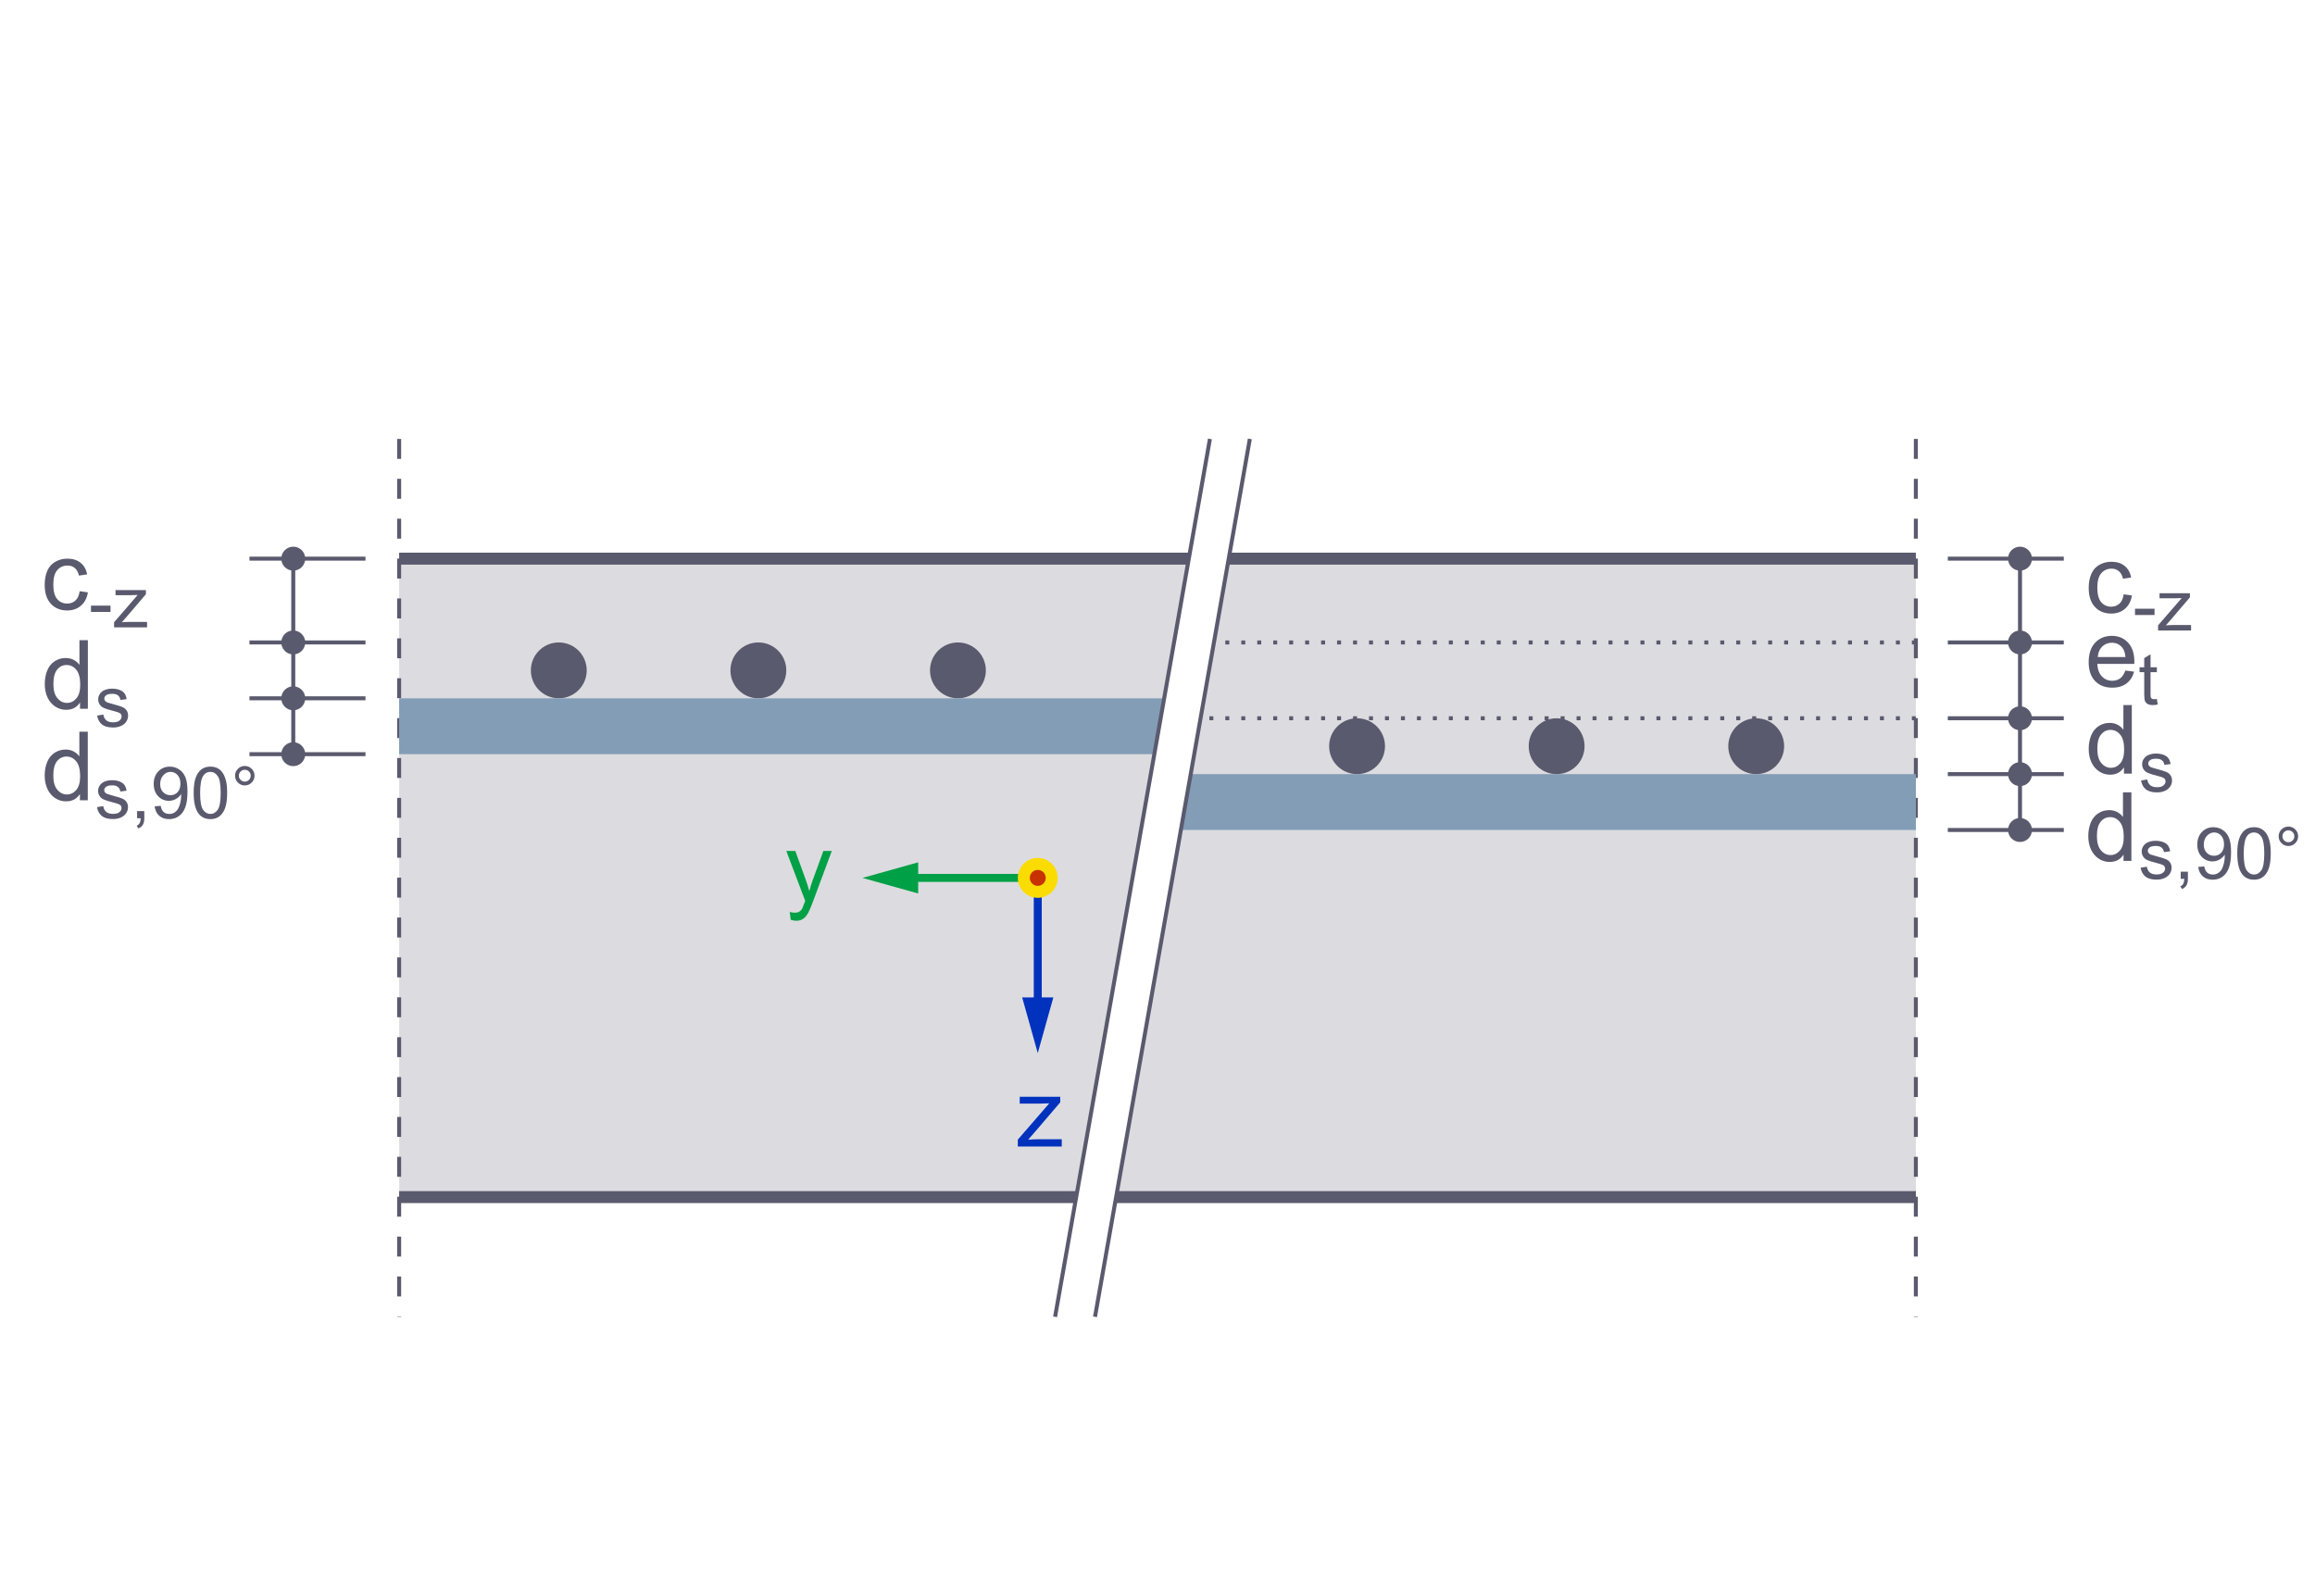 <?xml version="1.0" encoding="UTF-8"?>
<!DOCTYPE svg PUBLIC "-//W3C//DTD SVG 1.1//EN" "http://www.w3.org/Graphics/SVG/1.1/DTD/svg11.dtd">
<!-- Creator: CorelDRAW X6 -->
<svg xmlns="http://www.w3.org/2000/svg" xml:space="preserve" width="290px" height="200px" version="1.1" shape-rendering="geometricPrecision" text-rendering="geometricPrecision" image-rendering="optimizeQuality" fill-rule="evenodd" clip-rule="evenodd"
viewBox="0 0 2900000 2000000"
 xmlns:xlink="http://www.w3.org/1999/xlink">
 <g id="Layer_x0020_1">
  <line fill="none" stroke="#5A5A6E" stroke-width="14998.1" x1="500000" y1="700001" x2="1489220" y2= "700001" />
  <line fill="none" stroke="#5A5A6E" stroke-width="14998.1" x1="500000" y1="1500000" x2="1348163" y2= "1500000" />
  <line fill="none" stroke="#5A5A6E" stroke-width="14998.1" x1="1539223" y1="700001" x2="2400000" y2= "700001" />
  <line fill="none" stroke="#5A5A6E" stroke-width="14998.1" x1="1398166" y1="1500000" x2="2400000" y2= "1500000" />
  <polygon fill="#5A5A6E" fill-opacity="0.212" points="500000,700001 1489220,700001 1348163,1500000 500108,1499893 "/>
  <line fill="none" stroke="#5A5A6E" stroke-width="4997.48" stroke-dasharray="24987.391 24987.391" x1="500000" y1="550000" x2="500000" y2= "1650001" />
  <line fill="none" stroke="#5A5A6E" stroke-width="4997.48" stroke-dasharray="24987.391 24987.391" x1="2400000" y1="550000" x2="2400000" y2= "1650001" />
  <polygon fill="#5A5A6E" fill-opacity="0.212" points="1539223,700001 2400000,700001 2400000,1500000 1398166,1500000 "/>
  <circle fill="#5A5A6E" cx="699998" cy="840002" r="34997"/>
  <circle fill="#5A5A6E" cx="950000" cy="840002" r="34997"/>
  <circle fill="#5A5A6E" cx="1199999" cy="840002" r="34997"/>
  <circle fill="#5A5A6E" cx="1699999" cy="934999" r="34997"/>
  <circle fill="#5A5A6E" cx="1950000" cy="934999" r="34997"/>
  <circle fill="#5A5A6E" cx="2199999" cy="934999" r="34997"/>
  <line fill="none" stroke="#5A5A6E" stroke-width="5000.31" x1="457821" y1="874995" x2="312508" y2= "874995" />
  <line fill="none" stroke="#5A5A6E" stroke-width="5000.31" x1="2440005" y1="900000" x2="2585318" y2= "900000" />
  <line fill="none" stroke="#5A5A6E" stroke-width="5000.31" x1="367370" y1="945000" x2="367370" y2= "700001" />
  <line fill="none" stroke="#5A5A6E" stroke-width="5000.31" x1="2530456" y1="1040000" x2="2530456" y2= "700001" />
  <line fill="none" stroke="#5A5A6E" stroke-width="5000.31" x1="457821" y1="805002" x2="312508" y2= "805002" />
  <line fill="none" stroke="#5A5A6E" stroke-width="5000.31" x1="2440005" y1="805002" x2="2585318" y2= "805002" />
  <line fill="none" stroke="#5A5A6E" stroke-width="5000.31" x1="457821" y1="700001" x2="312508" y2= "700001" />
  <line fill="none" stroke="#5A5A6E" stroke-width="5000.31" x1="2440005" y1="700001" x2="2585318" y2= "700001" />
  <path fill="#5A5A6E" fill-rule="nonzero" d="M100247 888103l0 -7901c-3940,6140 -9740,9222 -17402,9222 -4960,0 -9518,-1361 -13660,-4102 -4158,-2719 -7378,-6540 -9680,-11418 -2279,-4901 -3419,-10522 -3419,-16880 0,-6200 1041,-11821 3101,-16881 2078,-5040 5179,-8920 9318,-11599 4121,-2702 8762,-4039 13861,-4039 3759,0 7101,799 10021,2378 2919,1579 5298,3659 7140,6199l0 -30897 10559 0 0 85918 -9839 0zm-33361 -31060c0,7960 1681,13899 5060,17839 3359,3940 7339,5902 11920,5902 4620,0 8541,-1883 11781,-5641 3220,-3759 4838,-9499 4838,-17221 0,-8478 -1638,-14720 -4940,-18700 -3280,-3980 -7339,-5958 -12158,-5958 -4700,0 -8620,1899 -11781,5720 -3141,3818 -4720,9839 -4720,18059zm54768 39612l7833 -1262c433,3135 1663,5536 3673,7217 2010,1664 4830,2503 8430,2503 3646,0 6344,-734 8116,-2219 1755,-1471 2639,-3209 2639,-5205 0,-1785 -794,-3194 -2370,-4215 -1111,-706 -3809,-1590 -8101,-2684 -5788,-1457 -9794,-2716 -12044,-3782 -2234,-1080 -3929,-2548 -5086,-4439 -1154,-1876 -1737,-3960 -1737,-6239 0,-2086 479,-4005 1423,-5777 960,-1768 2250,-3240 3886,-4410 1230,-899 2908,-1664 5023,-2294 2131,-629 4396,-946 6826,-946 3659,0 6871,527 9629,1590 2775,1052 4816,2492 6137,4292 1304,1814 2219,4229 2716,7259l-7742 1080c-346,-2429 -1366,-4334 -3044,-5700 -1681,-1364 -4051,-2041 -7127,-2041 -3614,0 -6207,601 -7755,1800 -1545,1202 -2325,2610 -2325,4215 0,1020 315,1950 961,2775 644,842 1650,1545 3031,2100 793,301 3104,975 6973,2027 5581,1483 9482,2713 11701,3660 2220,944 3960,2338 5219,4138 1275,1817 1908,4065 1908,6766 0,2625 -766,5100 -2311,7424 -1545,2325 -3767,4125 -6661,5400 -2908,1276 -6194,1905 -9856,1905 -6058,0 -10692,-1258 -13873,-3764 -3180,-2520 -5207,-6239 -6092,-11174z"/>
  <path fill="#5A5A6E" fill-rule="nonzero" d="M2660682 969400l0 -7900c-3940,6140 -9740,9221 -17402,9221 -4960,0 -9518,-1360 -13660,-4102 -4158,-2718 -7378,-6539 -9680,-11418 -2279,-4901 -3419,-10522 -3419,-16880 0,-6199 1041,-11820 3101,-16880 2078,-5040 5179,-8921 9318,-11600 4122,-2701 8762,-4039 13861,-4039 3759,0 7101,799 10021,2378 2920,1579 5298,3660 7140,6200l0 -30898 10559 0 0 85918 -9839 0zm-33361 -31059c0,7960 1681,13898 5060,17838 3359,3941 7339,5902 11920,5902 4620,0 8541,-1882 11781,-5641 3220,-3759 4838,-9499 4838,-17220 0,-8479 -1638,-14721 -4940,-18700 -3280,-3980 -7339,-5959 -12158,-5959 -4700,0 -8620,1899 -11781,5720 -3141,3819 -4720,9840 -4720,18060zm54769 39611l7832 -1261c433,3135 1664,5536 3673,7217 2010,1664 4831,2503 8431,2503 3645,0 6344,-734 8115,-2220 1755,-1471 2639,-3208 2639,-5204 0,-1786 -793,-3195 -2370,-4215 -1111,-706 -3809,-1590 -8101,-2685 -5788,-1457 -9794,-2715 -12044,-3781 -2234,-1080 -3929,-2548 -5086,-4439 -1153,-1877 -1737,-3960 -1737,-6239 0,-2086 479,-4005 1423,-5777 961,-1769 2250,-3240 3886,-4411 1230,-898 2908,-1664 5023,-2293 2132,-629 4396,-947 6826,-947 3659,0 6871,527 9629,1590 2775,1052 4816,2492 6137,4292 1304,1814 2220,4229 2716,7260l-7742 1080c-346,-2430 -1366,-4335 -3044,-5701 -1681,-1363 -4051,-2041 -7126,-2041 -3615,0 -6208,601 -7756,1800 -1545,1202 -2324,2611 -2324,4215 0,1021 314,1951 960,2775 644,842 1650,1545 3031,2101 793,300 3104,975 6973,2027 5581,1482 9482,2712 11701,3659 2220,944 3960,2339 5219,4139 1276,1817 1908,4065 1908,6766 0,2625 -766,5100 -2311,7424 -1544,2324 -3767,4124 -6661,5400 -2908,1276 -6194,1905 -9856,1905 -6058,0 -10692,-1259 -13873,-3765 -3180,-2519 -5207,-6239 -6091,-11174z"/>
  <circle fill="#5A5A6E" cx="367370" cy="874995" r="14999"/>
  <circle fill="#5A5A6E" cx="2530456" cy="900000" r="14999"/>
  <circle fill="#5A5A6E" cx="367370" cy="805002" r="14999"/>
  <circle fill="#5A5A6E" cx="2530456" cy="805002" r="14999"/>
  <circle fill="#5A5A6E" cx="367370" cy="700001" r="14999"/>
  <circle fill="#5A5A6E" cx="2530456" cy="700001" r="14999"/>
  <line fill="none" stroke="#5A5A6E" stroke-width="5000.31" x1="2440005" y1="970004" x2="2585318" y2= "970004" />
  <circle fill="#5A5A6E" cx="2530456" cy="970004" r="14999"/>
  <path fill="#5A5A6E" fill-rule="nonzero" d="M2662434 840191l10919 1440c-1701,6342 -4878,11279 -9519,14780 -4640,3501 -10561,5261 -17781,5261 -9080,0 -16280,-2800 -21600,-8402 -5318,-5578 -7980,-13439 -7980,-23538 0,-10440 2682,-18559 8062,-24319 5380,-5780 12359,-8660 20939,-8660 8300,0 15081,2818 20339,8479 5261,5661 7900,13620 7900,23879 0,621 -20,1562 -59,2800l-46381 0c400,6821 2322,12062 5800,15682 3461,3620 7801,5439 12980,5439 3860,0 7160,-1020 9881,-3061 2739,-2038 4899,-5301 6500,-9780zm-34560 -16920l34679 0c-459,-5238 -1800,-9158 -3980,-11780 -3339,-4060 -7699,-6100 -13039,-6100 -4839,0 -8901,1621 -12200,4861 -3280,3240 -5100,7580 -5460,13019zm74030 52518l1080 6990c-2220,465 -4215,703 -5956,703 -2866,0 -5085,-448 -6675,-1363 -1574,-916 -2685,-2101 -3331,-3586 -644,-1486 -958,-4606 -958,-9360l0 -26909 -5851 0 0 -6120 5851 0 0 -11552 7920 -4753 0 16305 7920 0 0 6120 -7920 0 0 27360c0,2264 133,3719 419,4365 270,643 720,1154 1350,1545 629,374 1530,570 2701,570 870,0 2024,-105 3450,-315z"/>
  <line fill="none" stroke="#5A5A6E" stroke-width="5000.31" stroke-dasharray="5000.313 15000.938" x1="2400000" y1="900000" x2="1503957" y2= "900000" />
  <line fill="none" stroke="#5A5A6E" stroke-width="5000.31" stroke-dasharray="5000.313 15000.938" x1="2400000" y1="805002" x2="1520707" y2= "805002" />
  <polygon fill="#849DB6" points="500000,874998 1458362,875001 1446023,945000 500034,945000 "/>
  <polygon fill="#849DB6" points="1491615,970004 2400000,970007 2400000,1040000 1479273,1040000 "/>
  <line fill="none" stroke="#5A5A6E" stroke-width="4997.48" x1="1515670" y1="550000" x2="1321712" y2= "1650001" />
  <line fill="none" stroke="#5A5A6E" stroke-width="4997.48" x1="1565673" y1="550000" x2="1371716" y2= "1650001" />
  <line fill="none" stroke="#5A5A6E" stroke-width="5000.31" x1="457821" y1="945000" x2="312508" y2= "945000" />
  <circle fill="#5A5A6E" cx="367370" cy="945000" r="14999"/>
  <line fill="none" stroke="#5A5A6E" stroke-width="5000.31" x1="2440005" y1="1040000" x2="2585318" y2= "1040000" />
  <circle fill="#5A5A6E" cx="2530456" cy="1040000" r="14999"/>
  <path fill="#5A5A6E" fill-rule="nonzero" d="M2660155 1078718l0 -7900c-3940,6140 -9740,9221 -17402,9221 -4960,0 -9519,-1360 -13660,-4102 -4158,-2718 -7379,-6539 -9680,-11417 -2279,-4902 -3419,-10523 -3419,-16881 0,-6199 1040,-11820 3101,-16880 2078,-5040 5179,-8921 9318,-11599 4121,-2702 8762,-4040 13861,-4040 3759,0 7101,800 10021,2378 2919,1579 5298,3660 7140,6200l0 -30898 10559 0 0 85918 -9839 0zm-33361 -31059c0,7960 1681,13898 5060,17838 3359,3941 7339,5902 11920,5902 4620,0 8540,-1882 11780,-5641 3221,-3758 4839,-9499 4839,-17220 0,-8479 -1638,-14720 -4941,-18700 -3279,-3980 -7339,-5959 -12157,-5959 -4700,0 -8621,1899 -11781,5721 -3141,3818 -4720,9839 -4720,18059zm54768 39611l7832 -1261c434,3135 1664,5536 3674,7217 2010,1664 4830,2503 8430,2503 3646,0 6344,-734 8116,-2220 1755,-1471 2639,-3208 2639,-5204 0,-1786 -794,-3195 -2370,-4215 -1111,-706 -3810,-1590 -8101,-2684 -5789,-1457 -9794,-2716 -12045,-3782 -2233,-1080 -3928,-2548 -5085,-4439 -1154,-1876 -1738,-3960 -1738,-6239 0,-2086 479,-4005 1423,-5777 961,-1769 2251,-3240 3887,-4411 1230,-898 2908,-1664 5023,-2293 2131,-629 4396,-947 6826,-947 3659,0 6871,528 9629,1591 2775,1051 4816,2491 6137,4291 1304,1814 2219,4229 2715,7260l-7741 1080c-346,-2430 -1366,-4334 -3044,-5701 -1681,-1363 -4051,-2041 -7127,-2041 -3614,0 -6208,601 -7755,1800 -1545,1202 -2325,2611 -2325,4215 0,1021 315,1951 961,2776 644,841 1650,1544 3030,2100 794,300 3104,975 6974,2027 5581,1482 9482,2713 11701,3659 2220,944 3960,2339 5219,4139 1275,1817 1907,4065 1907,6766 0,2625 -765,5100 -2310,7424 -1545,2324 -3767,4124 -6661,5400 -2909,1276 -6194,1905 -9856,1905 -6058,0 -10693,-1259 -13873,-3764 -3181,-2520 -5207,-6239 -6092,-11175zm50222 13950l0 -9000 9000 0 0 9000c0,3313 -587,6001 -1772,8039 -1168,2041 -3044,3631 -5610,4742l-2160 -3421c1681,-734 2911,-1814 3691,-3226 794,-1423 1244,-3464 1335,-6134l-4484 0zm21943 -14942l7560 -629c646,3572 1876,6151 3690,7756 1815,1604 4142,2415 6991,2415 2429,0 4561,-556 6403,-1681 1845,-1109 3348,-2594 4501,-4470 1154,-1860 2129,-4380 2926,-7543 794,-3167 1185,-6393 1185,-9675 0,-346 -14,-887 -46,-1590 -1576,2520 -3736,4575 -6465,6134 -2730,1576 -5701,2355 -8879,2355 -5326,0 -9824,-1936 -13515,-5805 -3677,-3855 -5519,-8955 -5519,-15284 0,-6543 1919,-11792 5774,-15781 3838,-3974 8654,-5970 14459,-5970 4170,0 7994,1126 11475,3391 3464,2248 6092,5459 7892,9643 1800,4170 2698,10216 2698,18122 0,8235 -884,14788 -2670,19664 -1786,4890 -4456,8595 -7979,11146 -3527,2548 -7651,3824 -12391,3824 -5040,0 -9150,-1395 -12344,-4201 -3181,-2804 -5100,-6750 -5746,-11821zm32312 -28423c0,-4529 -1202,-8129 -3600,-10786 -2387,-2656 -5295,-3991 -8717,-3991 -3540,0 -6599,1426 -9178,4292 -2597,2866 -3887,6585 -3887,11146 0,4093 1231,7424 3674,9975 2461,2562 5522,3838 9167,3838 3660,0 6659,-1276 9014,-3838 2356,-2551 3527,-6106 3527,-10636zm16574 11566c0,-7606 779,-13757 2339,-18406 1576,-4666 3900,-8251 6990,-10754 3075,-2506 6959,-3751 11639,-3751 3450,0 6480,689 9105,2084 2610,1395 4770,3404 6451,6032 1678,2608 2999,5803 3960,9570 975,3764 1455,8850 1455,15225 0,7560 -780,13680 -2325,18328 -1545,4666 -3869,8249 -6962,10769 -3073,2520 -6973,3782 -11684,3782 -6194,0 -11069,-2206 -14610,-6631 -4243,-5400 -6358,-14144 -6358,-26248zm8099 28c0,10604 1230,17657 3704,21135 2475,3495 5536,5236 9165,5236 3631,0 6690,-1755 9164,-5250 2478,-3509 3708,-10545 3708,-21121 0,-10604 -1230,-17654 -3708,-21135 -2457,-3495 -5547,-5236 -9252,-5236 -3631,0 -6542,1548 -8717,4621 -2715,3914 -4064,11177 -4064,21750zm43755 -21583c0,-3362 1199,-6228 3583,-8612 2387,-2369 5250,-3554 8595,-3554 3390,0 6270,1185 8657,3554 2370,2384 3554,5250 3554,8612 0,3373 -1202,6253 -3585,8640 -2384,2384 -5264,3583 -8626,3583 -3345,0 -6208,-1185 -8595,-3555 -2384,-2384 -3583,-5264 -3583,-8668zm4768 28c0,2055 720,3796 2177,5250 1454,1454 3209,2174 5278,2174 2027,0 3765,-720 5222,-2174 1454,-1454 2174,-3195 2174,-5250 0,-2055 -720,-3795 -2174,-5249 -1457,-1455 -3195,-2175 -5222,-2175 -2069,0 -3824,720 -5278,2175 -1457,1454 -2177,3194 -2177,5249z"/>
  <path fill="#5A5A6E" fill-rule="nonzero" d="M100142 1002806l0 -7900c-3940,6140 -9740,9221 -17402,9221 -4960,0 -9518,-1360 -13660,-4101 -4158,-2719 -7378,-6540 -9680,-11418 -2279,-4901 -3419,-10522 -3419,-16881 0,-6199 1041,-11820 3101,-16880 2078,-5040 5179,-8920 9318,-11599 4122,-2702 8762,-4040 13861,-4040 3759,0 7101,800 10021,2379 2920,1579 5298,3659 7140,6199l0 -30898 10559 0 0 85918 -9839 0zm-33361 -31059c0,7960 1681,13899 5060,17839 3359,3940 7339,5901 11920,5901 4620,0 8541,-1882 11781,-5641 3220,-3758 4838,-9498 4838,-17220 0,-8478 -1638,-14720 -4940,-18700 -3280,-3980 -7339,-5959 -12158,-5959 -4700,0 -8620,1900 -11781,5721 -3141,3818 -4720,9839 -4720,18059zm54769 39612l7832 -1262c433,3135 1664,5536 3673,7217 2010,1664 4831,2503 8431,2503 3645,0 6344,-734 8115,-2219 1755,-1472 2639,-3209 2639,-5205 0,-1786 -793,-3194 -2370,-4215 -1111,-706 -3809,-1590 -8101,-2684 -5788,-1457 -9794,-2716 -12044,-3782 -2234,-1080 -3929,-2548 -5086,-4439 -1153,-1876 -1737,-3960 -1737,-6239 0,-2086 479,-4005 1423,-5777 961,-1769 2250,-3240 3886,-4410 1230,-899 2908,-1664 5023,-2294 2132,-629 4396,-946 6826,-946 3659,0 6871,527 9629,1590 2775,1051 4816,2491 6137,4291 1304,1815 2220,4230 2716,7260l-7742 1080c-346,-2429 -1366,-4334 -3044,-5701 -1681,-1363 -4051,-2040 -7126,-2040 -3615,0 -6208,600 -7756,1800 -1545,1201 -2324,2610 -2324,4215 0,1020 314,1950 960,2775 644,842 1650,1545 3031,2100 793,301 3104,975 6973,2027 5581,1482 9482,2713 11701,3660 2220,943 3960,2338 5219,4138 1276,1817 1908,4065 1908,6766 0,2625 -766,5100 -2311,7424 -1544,2325 -3767,4125 -6661,5400 -2908,1276 -6194,1905 -9856,1905 -6058,0 -10692,-1258 -13873,-3764 -3180,-2520 -5207,-6239 -6091,-11174zm50221 13949l0 -9000 9000 0 0 9000c0,3314 -587,6001 -1772,8039 -1168,2041 -3044,3631 -5609,4742l-2160 -3421c1680,-734 2911,-1814 3690,-3226 794,-1423 1245,-3464 1335,-6134l-4484 0zm21943 -14942l7560 -629c646,3572 1876,6151 3691,7756 1814,1604 4141,2415 6990,2415 2429,0 4561,-556 6403,-1681 1846,-1108 3348,-2594 4502,-4470 1153,-1860 2129,-4380 2925,-7543 794,-3167 1185,-6392 1185,-9675 0,-346 -14,-887 -45,-1590 -1576,2520 -3736,4575 -6466,6134 -2730,1576 -5701,2356 -8878,2356 -5327,0 -9825,-1936 -13516,-5806 -3676,-3855 -5519,-8954 -5519,-15284 0,-6542 1919,-11792 5774,-15781 3838,-3974 8654,-5969 14460,-5969 4170,0 7993,1125 11474,3390 3464,2248 6092,5459 7892,9643 1800,4170 2699,10216 2699,18122 0,8235 -885,14789 -2671,19664 -1785,4890 -4456,8595 -7979,11146 -3526,2548 -7651,3824 -12390,3824 -5040,0 -9151,-1395 -12345,-4201 -3181,-2804 -5100,-6749 -5746,-11821zm32312 -28422c0,-4530 -1202,-8130 -3600,-10786 -2387,-2656 -5295,-3991 -8716,-3991 -3541,0 -6600,1425 -9179,4291 -2597,2866 -3886,6585 -3886,11146 0,4093 1230,7424 3673,9975 2461,2563 5522,3838 9168,3838 3659,0 6658,-1275 9014,-3838 2355,-2551 3526,-6106 3526,-10635zm16574 11565c0,-7605 780,-13757 2339,-18405 1576,-4666 3900,-8252 6990,-10755 3076,-2506 6959,-3750 11639,-3750 3450,0 6480,688 9105,2083 2611,1395 4771,3405 6452,6032 1678,2608 2999,5803 3960,9570 975,3764 1454,8850 1454,15225 0,7560 -780,13680 -2325,18329 -1545,4665 -3869,8248 -6962,10768 -3072,2520 -6973,3782 -11684,3782 -6194,0 -11069,-2205 -14610,-6630 -4243,-5400 -6358,-14145 -6358,-26249zm8099 28c0,10605 1230,17657 3705,21135 2474,3495 5536,5236 9164,5236 3631,0 6690,-1755 9164,-5250 2478,-3509 3708,-10545 3708,-21121 0,-10604 -1230,-17654 -3708,-21135 -2457,-3495 -5547,-5235 -9252,-5235 -3631,0 -6542,1547 -8716,4620 -2716,3915 -4065,11177 -4065,21750zm43755 -21583c0,-3362 1199,-6227 3583,-8611 2387,-2370 5250,-3555 8595,-3555 3390,0 6270,1185 8657,3555 2370,2384 3555,5249 3555,8611 0,3373 -1202,6253 -3586,8640 -2384,2384 -5264,3583 -8626,3583 -3345,0 -6208,-1185 -8595,-3554 -2384,-2384 -3583,-5264 -3583,-8669zm4768 29c0,2055 720,3795 2177,5249 1454,1455 3209,2175 5278,2175 2027,0 3765,-720 5222,-2175 1454,-1454 2174,-3194 2174,-5249 0,-2056 -720,-3796 -2174,-5250 -1457,-1454 -3195,-2174 -5222,-2174 -2069,0 -3824,720 -5278,2174 -1457,1454 -2177,3194 -2177,5250z"/>
  <path fill="#5A5A6E" fill-rule="nonzero" d="M99782 740806l10321 1440c-1142,7098 -4022,12640 -8682,16659 -4660,4020 -10398,6021 -17178,6021 -8501,0 -15341,-2781 -20500,-8340 -5182,-5561 -7762,-13521 -7762,-23881 0,-6719 1120,-12581 3342,-17621 2220,-5020 5599,-8798 10160,-11298 4538,-2520 9479,-3779 14839,-3779 6741,0 12280,1698 16560,5119 4300,3419 7061,8280 8260,14559l-10199 1559c-981,-4178 -2701,-7319 -5201,-9439 -2481,-2101 -5480,-3161 -9000,-3161 -5321,0 -9641,1902 -12980,5701 -3320,3821 -4981,9822 -4981,18059 0,8362 1602,14420 4802,18201 3220,3779 7399,5681 12538,5681 4161,0 7622,-1261 10380,-3801 2781,-2520 4541,-6421 5281,-11679zm14191 25951l0 -7920 24480 0 0 7920 -24480 0zm28936 19349l0 -6448 29579 -34141c-3359,179 -6313,269 -8864,269l-18915 0 0 -6389 38069 0 0 5205 -25319 29610 -4845 5505c3555,-300 6886,-451 9990,-451l21614 0 0 6840 -41309 0z"/>
  <path fill="#5A5A6E" fill-rule="nonzero" d="M2660319 744704l10321 1440c-1142,7098 -4022,12639 -8682,16659 -4660,4019 -10398,6021 -17178,6021 -8501,0 -15341,-2781 -20500,-8340 -5182,-5561 -7761,-13521 -7761,-23882 0,-6718 1119,-12580 3342,-17620 2219,-5020 5598,-8799 10159,-11299 4538,-2520 9479,-3778 14839,-3778 6741,0 12280,1698 16560,5119 4300,3419 7061,8280 8260,14559l-10199 1559c-980,-4179 -2701,-7319 -5201,-9440 -2480,-2100 -5480,-3160 -9000,-3160 -5321,0 -9641,1902 -12980,5700 -3319,3821 -4980,9822 -4980,18060 0,8362 1601,14420 4801,18201 3221,3779 7399,5681 12538,5681 4161,0 7622,-1262 10381,-3802 2780,-2520 4541,-6420 5280,-11678zm14191 25951l0 -7920 24480 0 0 7920 -24480 0zm28936 19349l0 -6449 29579 -34140c-3359,178 -6312,269 -8864,269l-18915 0 0 -6389 38069 0 0 5204 -25319 29611 -4844 5505c3554,-301 6885,-451 9989,-451l21614 0 0 6840 -41309 0z"/>
  <g id="_325295680">
   <g>
    <path fill="#00A046" fill-rule="nonzero" d="M1124189 1095049l175810 -49 0 10001 -175810 48 0 -10000zm26042 24534l-69789 -19523 69780 -19559 9 39082z"/>
   </g>
   <path fill="#00A046" fill-rule="nonzero" d="M990521 1152481l-1202 -9759c2322,620 4320,941 6041,941 2361,0 4241,-400 5641,-1179 1420,-780 2579,-1883 3478,-3280 660,-1060 1740,-3682 3220,-7880 201,-581 502,-1440 941,-2580l-23641 -62481 11282 0 13000 35960c1698,4541 3200,9340 4538,14380 1222,-4739 2662,-9419 4340,-14020l13280 -36320 10539 0 -23538 63360c-2540,6820 -4519,11500 -5939,14079 -1882,3462 -4042,6001 -6460,7620 -2441,1621 -5341,2421 -8700,2421 -2041,0 -4320,-420 -6820,-1262z"/>
   <path fill="#0032BE" fill-rule="nonzero" d="M1275003 1436609l0 -8600 39441 -45519c-4478,238 -8418,360 -11820,360l-25220 0 0 -8521 50760 0 0 6939 -33760 39481 -6461 7339c4743,-399 9182,-598 13320,-598l28820 0 0 9119 -55080 0z"/>
   <g>
    <path fill="#0032BE" fill-rule="nonzero" d="M1295002 1275811l0 -175810 10000 0 0 175810 -10000 0zm24539 -26036l-19539 69783 -19539 -69783 39078 0z"/>
   </g>
   <circle fill="#FADC00" cx="1300002" cy="1100001" r="25000"/>
   <circle fill="#C83200" cx="1300001" cy="1100002" r="10001"/>
  </g>
 </g>
</svg>
